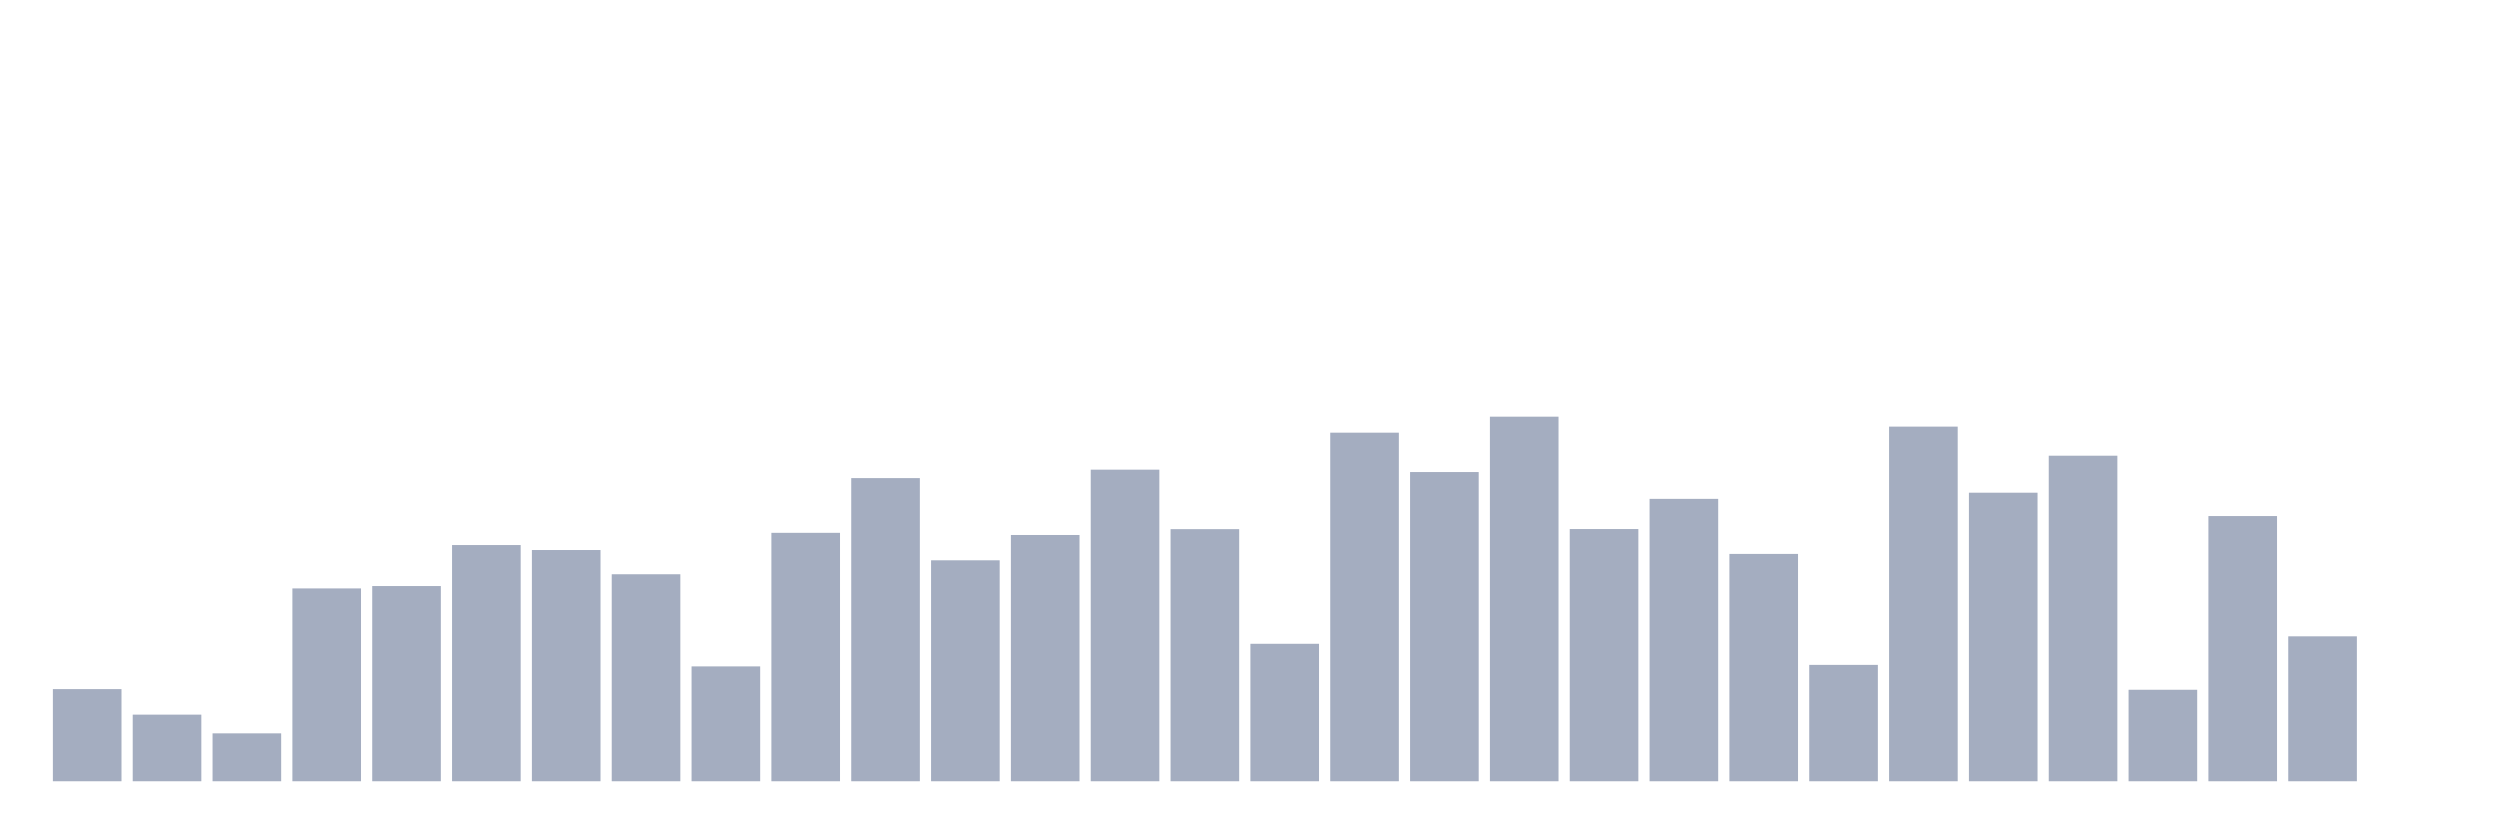 <svg xmlns="http://www.w3.org/2000/svg" viewBox="0 0 480 160"><g transform="translate(10,10)"><rect class="bar" x="0.153" width="13.175" y="122.308" height="17.692" fill="rgb(164,173,192)"></rect><rect class="bar" x="15.482" width="13.175" y="127.209" height="12.791" fill="rgb(164,173,192)"></rect><rect class="bar" x="30.81" width="13.175" y="130.801" height="9.199" fill="rgb(164,173,192)"></rect><rect class="bar" x="46.138" width="13.175" y="102.975" height="37.025" fill="rgb(164,173,192)"></rect><rect class="bar" x="61.466" width="13.175" y="102.519" height="37.481" fill="rgb(164,173,192)"></rect><rect class="bar" x="76.794" width="13.175" y="94.648" height="45.352" fill="rgb(164,173,192)"></rect><rect class="bar" x="92.123" width="13.175" y="95.604" height="44.396" fill="rgb(164,173,192)"></rect><rect class="bar" x="107.451" width="13.175" y="100.255" height="39.745" fill="rgb(164,173,192)"></rect><rect class="bar" x="122.779" width="13.175" y="117.947" height="22.053" fill="rgb(164,173,192)"></rect><rect class="bar" x="138.107" width="13.175" y="92.302" height="47.698" fill="rgb(164,173,192)"></rect><rect class="bar" x="153.436" width="13.175" y="81.795" height="58.205" fill="rgb(164,173,192)"></rect><rect class="bar" x="168.764" width="13.175" y="97.576" height="42.424" fill="rgb(164,173,192)"></rect><rect class="bar" x="184.092" width="13.175" y="92.717" height="47.283" fill="rgb(164,173,192)"></rect><rect class="bar" x="199.42" width="13.175" y="80.175" height="59.825" fill="rgb(164,173,192)"></rect><rect class="bar" x="214.748" width="13.175" y="91.596" height="48.404" fill="rgb(164,173,192)"></rect><rect class="bar" x="230.077" width="13.175" y="113.607" height="26.393" fill="rgb(164,173,192)"></rect><rect class="bar" x="245.405" width="13.175" y="73.073" height="66.927" fill="rgb(164,173,192)"></rect><rect class="bar" x="260.733" width="13.175" y="80.632" height="59.368" fill="rgb(164,173,192)"></rect><rect class="bar" x="276.061" width="13.175" y="70" height="70" fill="rgb(164,173,192)"></rect><rect class="bar" x="291.39" width="13.175" y="91.575" height="48.425" fill="rgb(164,173,192)"></rect><rect class="bar" x="306.718" width="13.175" y="85.782" height="54.218" fill="rgb(164,173,192)"></rect><rect class="bar" x="322.046" width="13.175" y="96.351" height="43.649" fill="rgb(164,173,192)"></rect><rect class="bar" x="337.374" width="13.175" y="117.656" height="22.344" fill="rgb(164,173,192)"></rect><rect class="bar" x="352.702" width="13.175" y="71.91" height="68.09" fill="rgb(164,173,192)"></rect><rect class="bar" x="368.031" width="13.175" y="84.598" height="55.402" fill="rgb(164,173,192)"></rect><rect class="bar" x="383.359" width="13.175" y="77.496" height="62.504" fill="rgb(164,173,192)"></rect><rect class="bar" x="398.687" width="13.175" y="122.433" height="17.567" fill="rgb(164,173,192)"></rect><rect class="bar" x="414.015" width="13.175" y="89.083" height="50.917" fill="rgb(164,173,192)"></rect><rect class="bar" x="429.344" width="13.175" y="112.174" height="27.826" fill="rgb(164,173,192)"></rect><rect class="bar" x="444.672" width="13.175" y="140" height="0" fill="rgb(164,173,192)"></rect></g></svg>